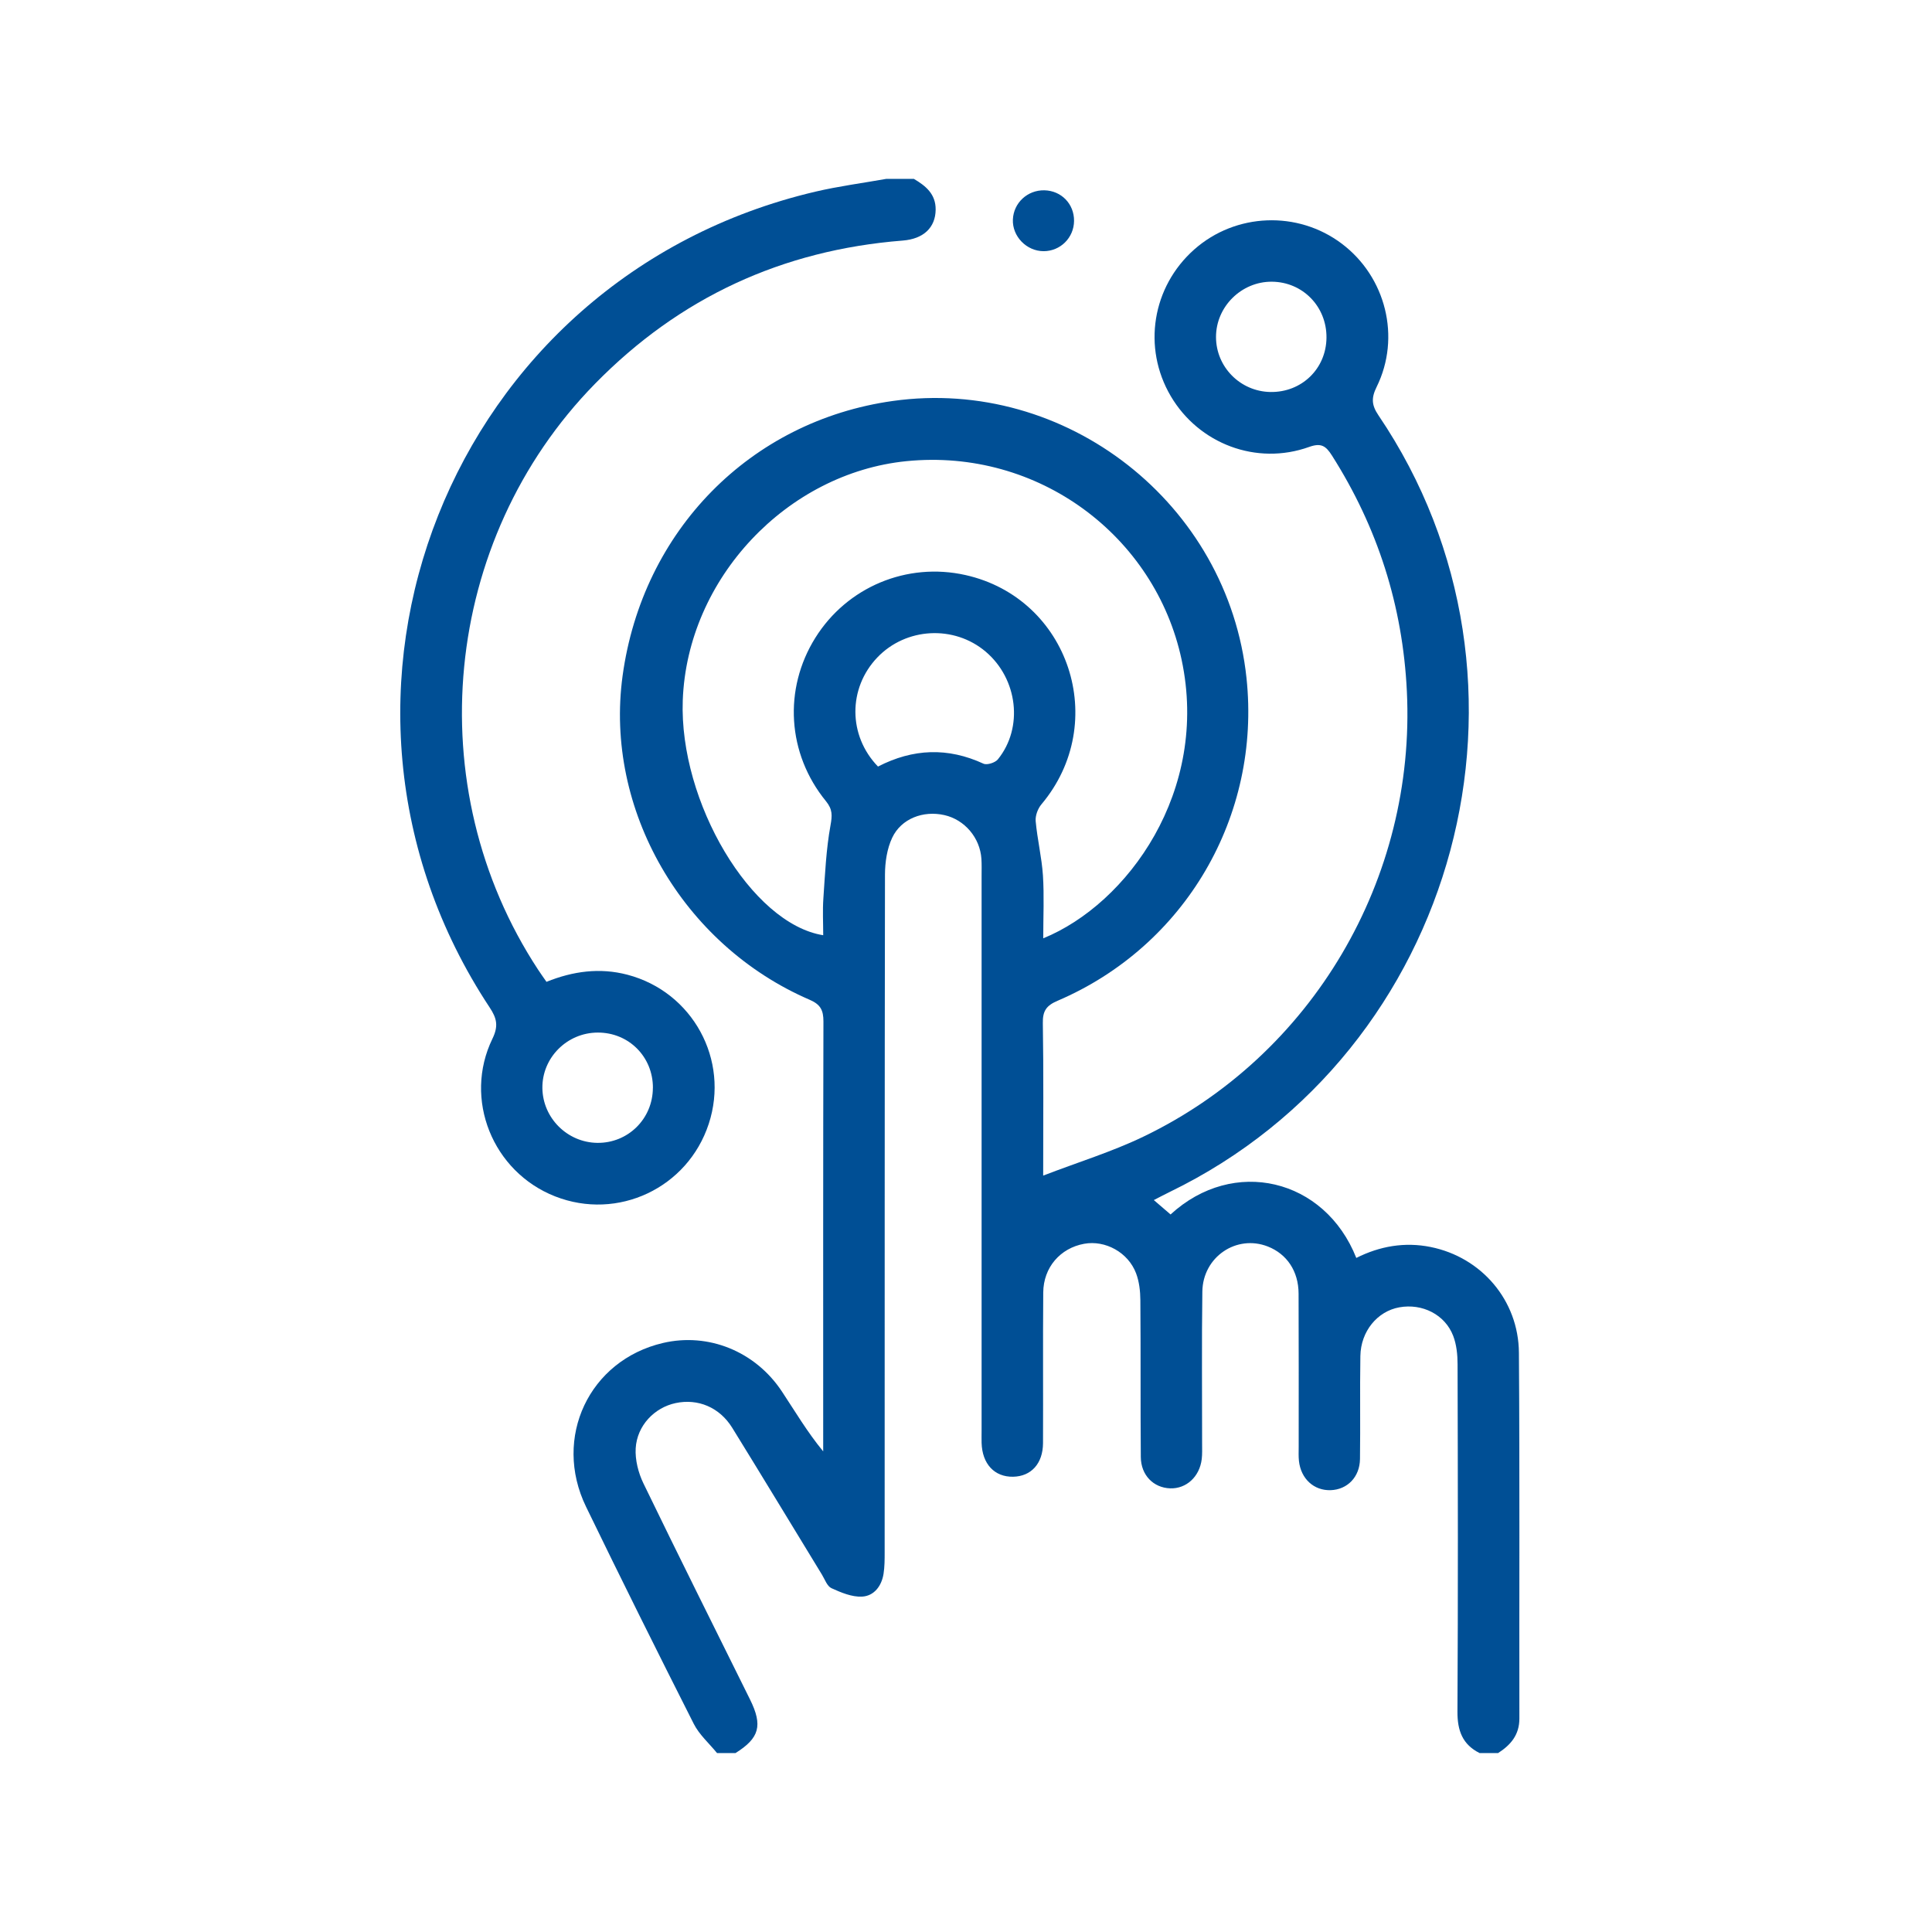 <svg width="96" height="96" viewBox="0 0 96 96" fill="none" xmlns="http://www.w3.org/2000/svg">
<g filter="url(#filter0_d_0_431)">
<rect x="4" y="4" width="88" height="88" rx="5" fill="white"/>
</g>
<path d="M35.631 87.111C35.242 86.631 34.75 86.202 34.476 85.663C32.663 82.079 30.872 78.482 29.12 74.869C27.453 71.433 29.279 67.589 32.941 66.732C35.19 66.205 37.526 67.141 38.85 69.138C39.506 70.127 40.108 71.152 40.904 72.118V71.381C40.904 64.506 40.898 57.633 40.916 50.758C40.917 50.197 40.771 49.911 40.233 49.679C33.902 46.949 30.029 40.219 30.936 33.582C31.923 26.367 37.281 20.916 44.363 19.924C52.973 18.717 61.022 25.022 61.938 33.692C62.664 40.551 58.892 47.016 52.547 49.729C51.992 49.966 51.807 50.235 51.818 50.837C51.858 53.279 51.835 55.721 51.835 58.415C53.58 57.744 55.253 57.231 56.812 56.481C65.214 52.444 70.362 43.66 69.906 34.34C69.698 30.099 68.456 26.208 66.181 22.63C65.878 22.153 65.643 21.994 65.044 22.21C62.439 23.143 59.573 22.058 58.175 19.684C56.759 17.278 57.246 14.248 59.347 12.391C61.402 10.576 64.483 10.456 66.674 12.109C68.864 13.761 69.62 16.759 68.404 19.226C68.132 19.777 68.153 20.132 68.495 20.637C77.451 33.864 72.504 52.25 58.128 59.225C57.88 59.345 57.638 59.475 57.333 59.631C57.645 59.9 57.906 60.123 58.165 60.346C61.287 57.474 65.823 58.543 67.394 62.506C68.561 61.918 69.802 61.704 71.085 61.962C73.612 62.471 75.456 64.612 75.474 67.218C75.517 73.277 75.487 79.338 75.497 85.397C75.497 86.207 75.065 86.708 74.438 87.11H73.522C72.668 86.683 72.416 85.991 72.42 85.052C72.452 79.3 72.442 73.546 72.426 67.794C72.426 67.32 72.376 66.815 72.208 66.378C71.803 65.319 70.669 64.755 69.533 64.96C68.442 65.155 67.615 66.151 67.596 67.381C67.568 69.086 67.6 70.793 67.577 72.498C67.565 73.396 66.948 74.018 66.118 74.046C65.289 74.072 64.642 73.483 64.544 72.597C64.519 72.371 64.531 72.139 64.531 71.911C64.531 69.366 64.537 66.821 64.526 64.275C64.522 63.166 63.946 62.312 63 61.939C61.445 61.327 59.769 62.45 59.744 64.178C59.709 66.697 59.734 69.218 59.732 71.737C59.732 71.991 59.743 72.249 59.714 72.499C59.61 73.378 58.944 73.986 58.139 73.955C57.314 73.923 56.693 73.302 56.686 72.397C56.664 69.801 56.686 67.204 56.664 64.609C56.661 64.159 56.608 63.683 56.45 63.267C56.055 62.225 54.916 61.612 53.87 61.803C52.683 62.02 51.849 62.975 51.838 64.222C51.817 66.717 51.838 69.212 51.827 71.705C51.823 72.724 51.239 73.361 50.341 73.378C49.413 73.395 48.804 72.741 48.775 71.694C48.769 71.491 48.775 71.286 48.775 71.083C48.775 61.894 48.775 52.706 48.775 43.516C48.775 43.236 48.784 42.955 48.766 42.676C48.698 41.629 47.933 40.729 46.926 40.502C45.88 40.265 44.784 40.67 44.332 41.628C44.074 42.175 43.976 42.845 43.974 43.459C43.955 54.686 43.961 65.91 43.958 77.136C43.958 77.492 43.958 77.851 43.903 78.201C43.806 78.814 43.428 79.304 42.833 79.335C42.332 79.361 41.791 79.133 41.315 78.916C41.099 78.818 40.986 78.479 40.841 78.241C39.356 75.81 37.883 73.372 36.386 70.949C35.754 69.925 34.676 69.482 33.569 69.719C32.522 69.942 31.656 70.83 31.587 71.965C31.554 72.539 31.717 73.184 31.972 73.709C33.711 77.301 35.498 80.869 37.268 84.445C37.909 85.742 37.738 86.364 36.545 87.11H35.628L35.631 87.111ZM51.837 46.625C56.029 44.917 60.108 39.298 58.712 32.774C57.399 26.637 51.601 22.26 45.039 22.915C39.119 23.508 34.148 28.73 33.926 34.801C33.742 39.854 37.335 45.902 40.905 46.471C40.905 45.855 40.87 45.244 40.913 44.639C40.997 43.427 41.05 42.207 41.266 41.017C41.356 40.52 41.374 40.219 41.041 39.81C39.112 37.448 38.922 34.238 40.514 31.691C42.092 29.166 45.065 27.922 47.974 28.574C53.127 29.728 55.166 35.903 51.748 39.967C51.569 40.179 51.438 40.531 51.462 40.801C51.543 41.704 51.763 42.596 51.823 43.501C51.888 44.514 51.838 45.534 51.838 46.625H51.837ZM43.628 38.089C45.374 37.191 47.102 37.131 48.868 37.947C49.044 38.028 49.45 37.898 49.584 37.732C50.862 36.155 50.573 33.735 48.981 32.383C47.407 31.046 45.013 31.176 43.588 32.675C42.138 34.2 42.135 36.548 43.626 38.089H43.628ZM65.912 16.781C65.927 15.234 64.731 14.008 63.197 13.998C61.686 13.987 60.421 15.24 60.423 16.746C60.423 18.234 61.628 19.452 63.124 19.478C64.677 19.504 65.898 18.324 65.912 16.781Z" fill="#004F95"/>
<path d="M45.411 8.889C45.997 9.236 46.498 9.637 46.492 10.414C46.485 11.306 45.892 11.873 44.853 11.954C38.873 12.426 33.766 14.781 29.568 19.067C21.961 26.83 20.775 39.105 26.738 48.183C26.862 48.373 26.995 48.556 27.154 48.787C28.466 48.258 29.801 48.072 31.178 48.434C34.418 49.285 36.261 52.663 35.217 55.844C34.171 59.032 30.697 60.671 27.58 59.446C24.479 58.228 23.013 54.615 24.469 51.613C24.775 50.982 24.689 50.6 24.33 50.059C14.133 34.626 22.315 13.799 40.514 9.524C41.674 9.252 42.861 9.098 44.034 8.889C44.492 8.889 44.951 8.889 45.409 8.889H45.411ZM32.443 54.055C32.447 52.51 31.242 51.303 29.701 51.308C28.174 51.312 26.932 52.559 26.951 54.068C26.969 55.552 28.189 56.768 29.676 56.788C31.207 56.808 32.437 55.592 32.441 54.055H32.443Z" fill="#004F95"/>
<path d="M51.895 9.456C52.739 9.474 53.378 10.136 53.369 10.98C53.36 11.815 52.688 12.481 51.858 12.481C51.008 12.481 50.293 11.743 50.33 10.906C50.365 10.078 51.056 9.439 51.896 9.456H51.895Z" fill="#004F95"/>
<defs>
<filter id="filter0_d_0_431" x="0" y="0" width="96" height="96" filterUnits="userSpaceOnUse" color-interpolation-filters="sRGB">
<feFlood flood-opacity="0" result="BackgroundImageFix"/>
<feColorMatrix in="SourceAlpha" type="matrix" values="0 0 0 0 0 0 0 0 0 0 0 0 0 0 0 0 0 0 127 0" result="hardAlpha"/>
<feOffset/>
<feGaussianBlur stdDeviation="2"/>
<feComposite in2="hardAlpha" operator="out"/>
<feColorMatrix type="matrix" values="0 0 0 0 0.29 0 0 0 0 0.29 0 0 0 0 0.29 0 0 0 0.25 0"/>
<feBlend mode="normal" in2="BackgroundImageFix" result="effect1_dropShadow_0_431"/>
<feBlend mode="normal" in="SourceGraphic" in2="effect1_dropShadow_0_431" result="shape"/>
</filter>
</defs>
</svg>
